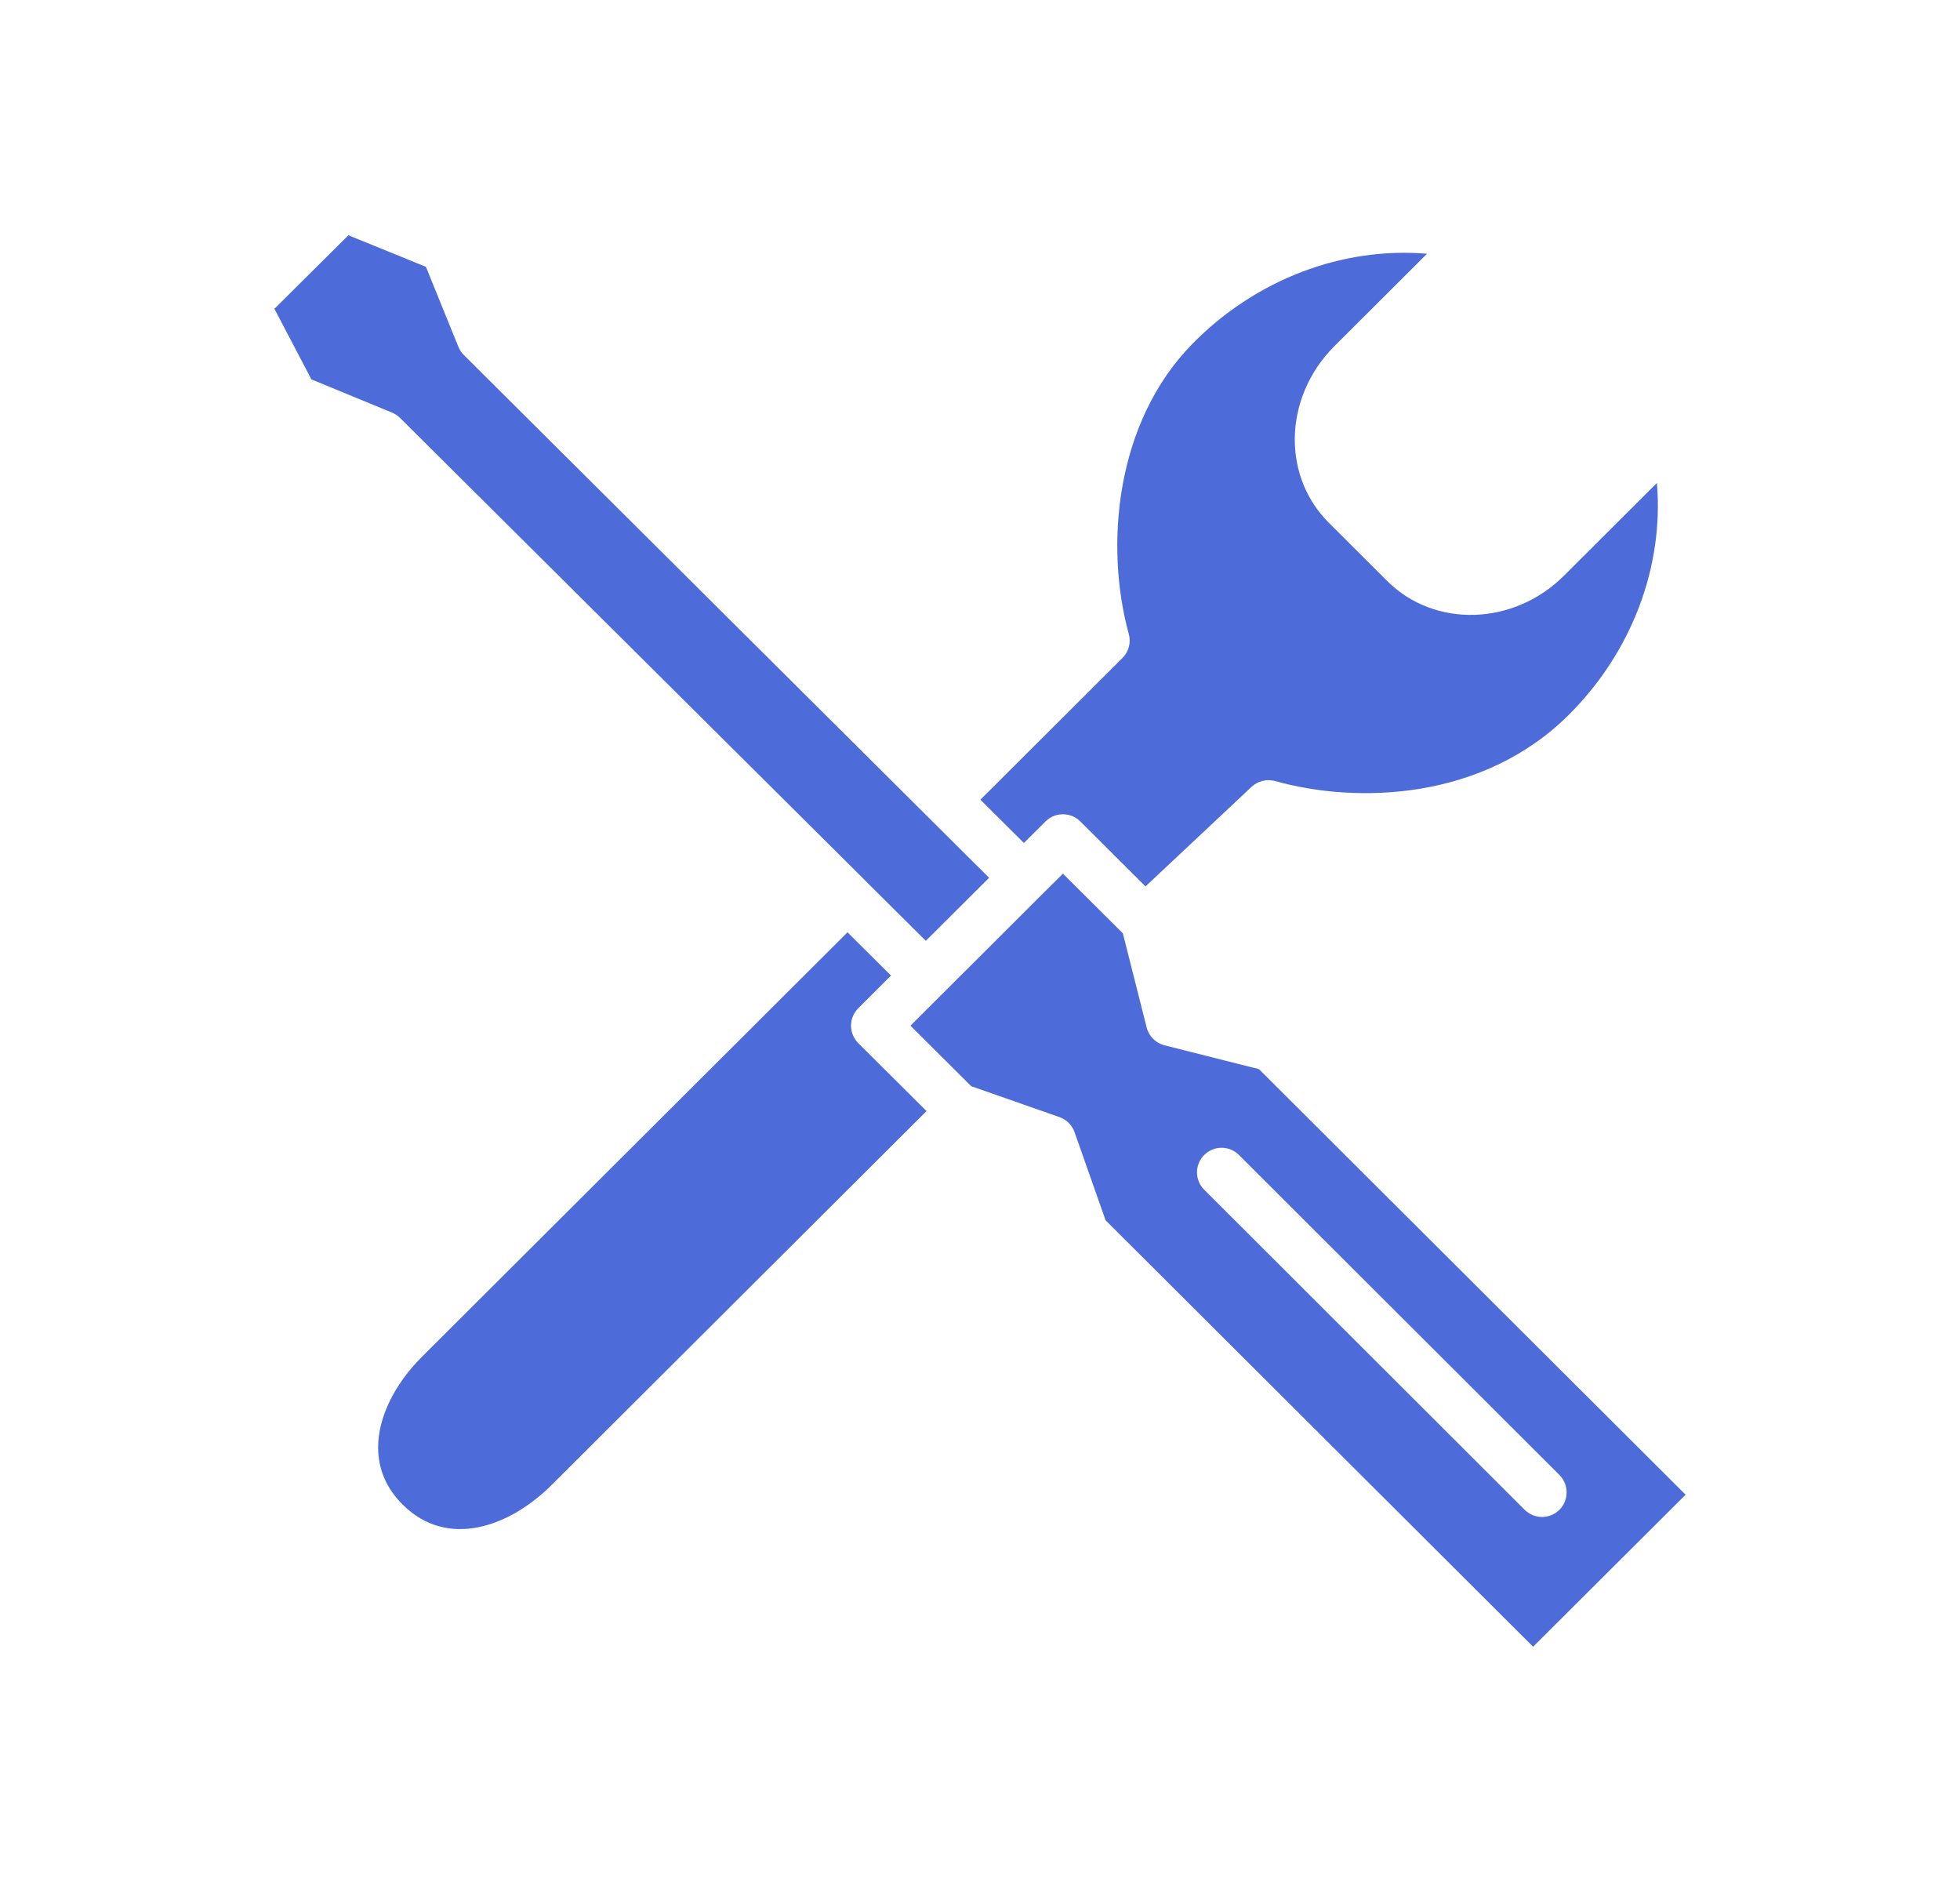 <svg width="25" height="24" viewBox="0 0 25 24" fill="none" xmlns="http://www.w3.org/2000/svg">
<path d="M13.336 10.475C13.397 10.414 13.478 10.384 13.558 10.384C13.638 10.384 13.718 10.414 13.779 10.475L14.611 11.304L15.964 10.034C16.045 9.959 16.159 9.931 16.264 9.96C17.308 10.254 18.916 10.208 20.013 9.113C20.819 8.309 21.224 7.218 21.134 6.159L19.947 7.343C19.307 7.98 18.298 8.011 17.695 7.41L16.949 6.666C16.669 6.387 16.515 6.01 16.515 5.604C16.515 5.168 16.698 4.737 17.016 4.419L18.202 3.236C17.125 3.145 16.018 3.56 15.207 4.387C14.221 5.393 14.091 6.969 14.398 8.086C14.428 8.195 14.397 8.312 14.317 8.391L12.505 10.198L13.06 10.75L13.336 10.475Z" fill="#4D6CD9"/>
<path d="M10.947 13.302C10.888 13.243 10.855 13.163 10.855 13.079C10.855 12.996 10.888 12.916 10.947 12.858L11.365 12.441L10.81 11.889L5.386 17.298C5.028 17.655 4.823 18.078 4.823 18.458C4.823 18.735 4.928 18.981 5.137 19.188C5.706 19.756 6.499 19.472 7.033 18.94L11.818 14.169L10.947 13.302Z" fill="#4D6CD9"/>
<path d="M11.031 11.225L11.809 11.998L12.616 11.194L11.839 10.421C11.839 10.421 11.839 10.421 11.839 10.421L5.916 4.527C5.886 4.497 5.863 4.462 5.847 4.423L5.433 3.403L4.444 3L3.5 3.938L3.972 4.838L5.001 5.262C5.039 5.278 5.074 5.301 5.103 5.33L11.031 11.224C11.031 11.224 11.031 11.224 11.031 11.225Z" fill="#4D6CD9"/>
<path d="M14.853 13.33C14.742 13.302 14.654 13.214 14.626 13.103L14.322 11.902L13.558 11.141L13.282 11.415L12.031 12.663L11.613 13.08L12.388 13.852C12.388 13.852 12.388 13.852 12.389 13.852L13.514 14.246C13.604 14.278 13.674 14.348 13.706 14.438L14.102 15.562L19.555 21L21.5 19.061L16.058 13.634L14.853 13.33ZM19.891 19.253C19.83 19.314 19.749 19.345 19.669 19.345C19.589 19.345 19.508 19.314 19.447 19.253L15.36 15.172C15.237 15.05 15.237 14.851 15.36 14.729C15.482 14.606 15.681 14.606 15.803 14.729L19.89 18.809C20.013 18.932 20.013 19.13 19.891 19.253Z" fill="#4D6CD9"/>
</svg>

